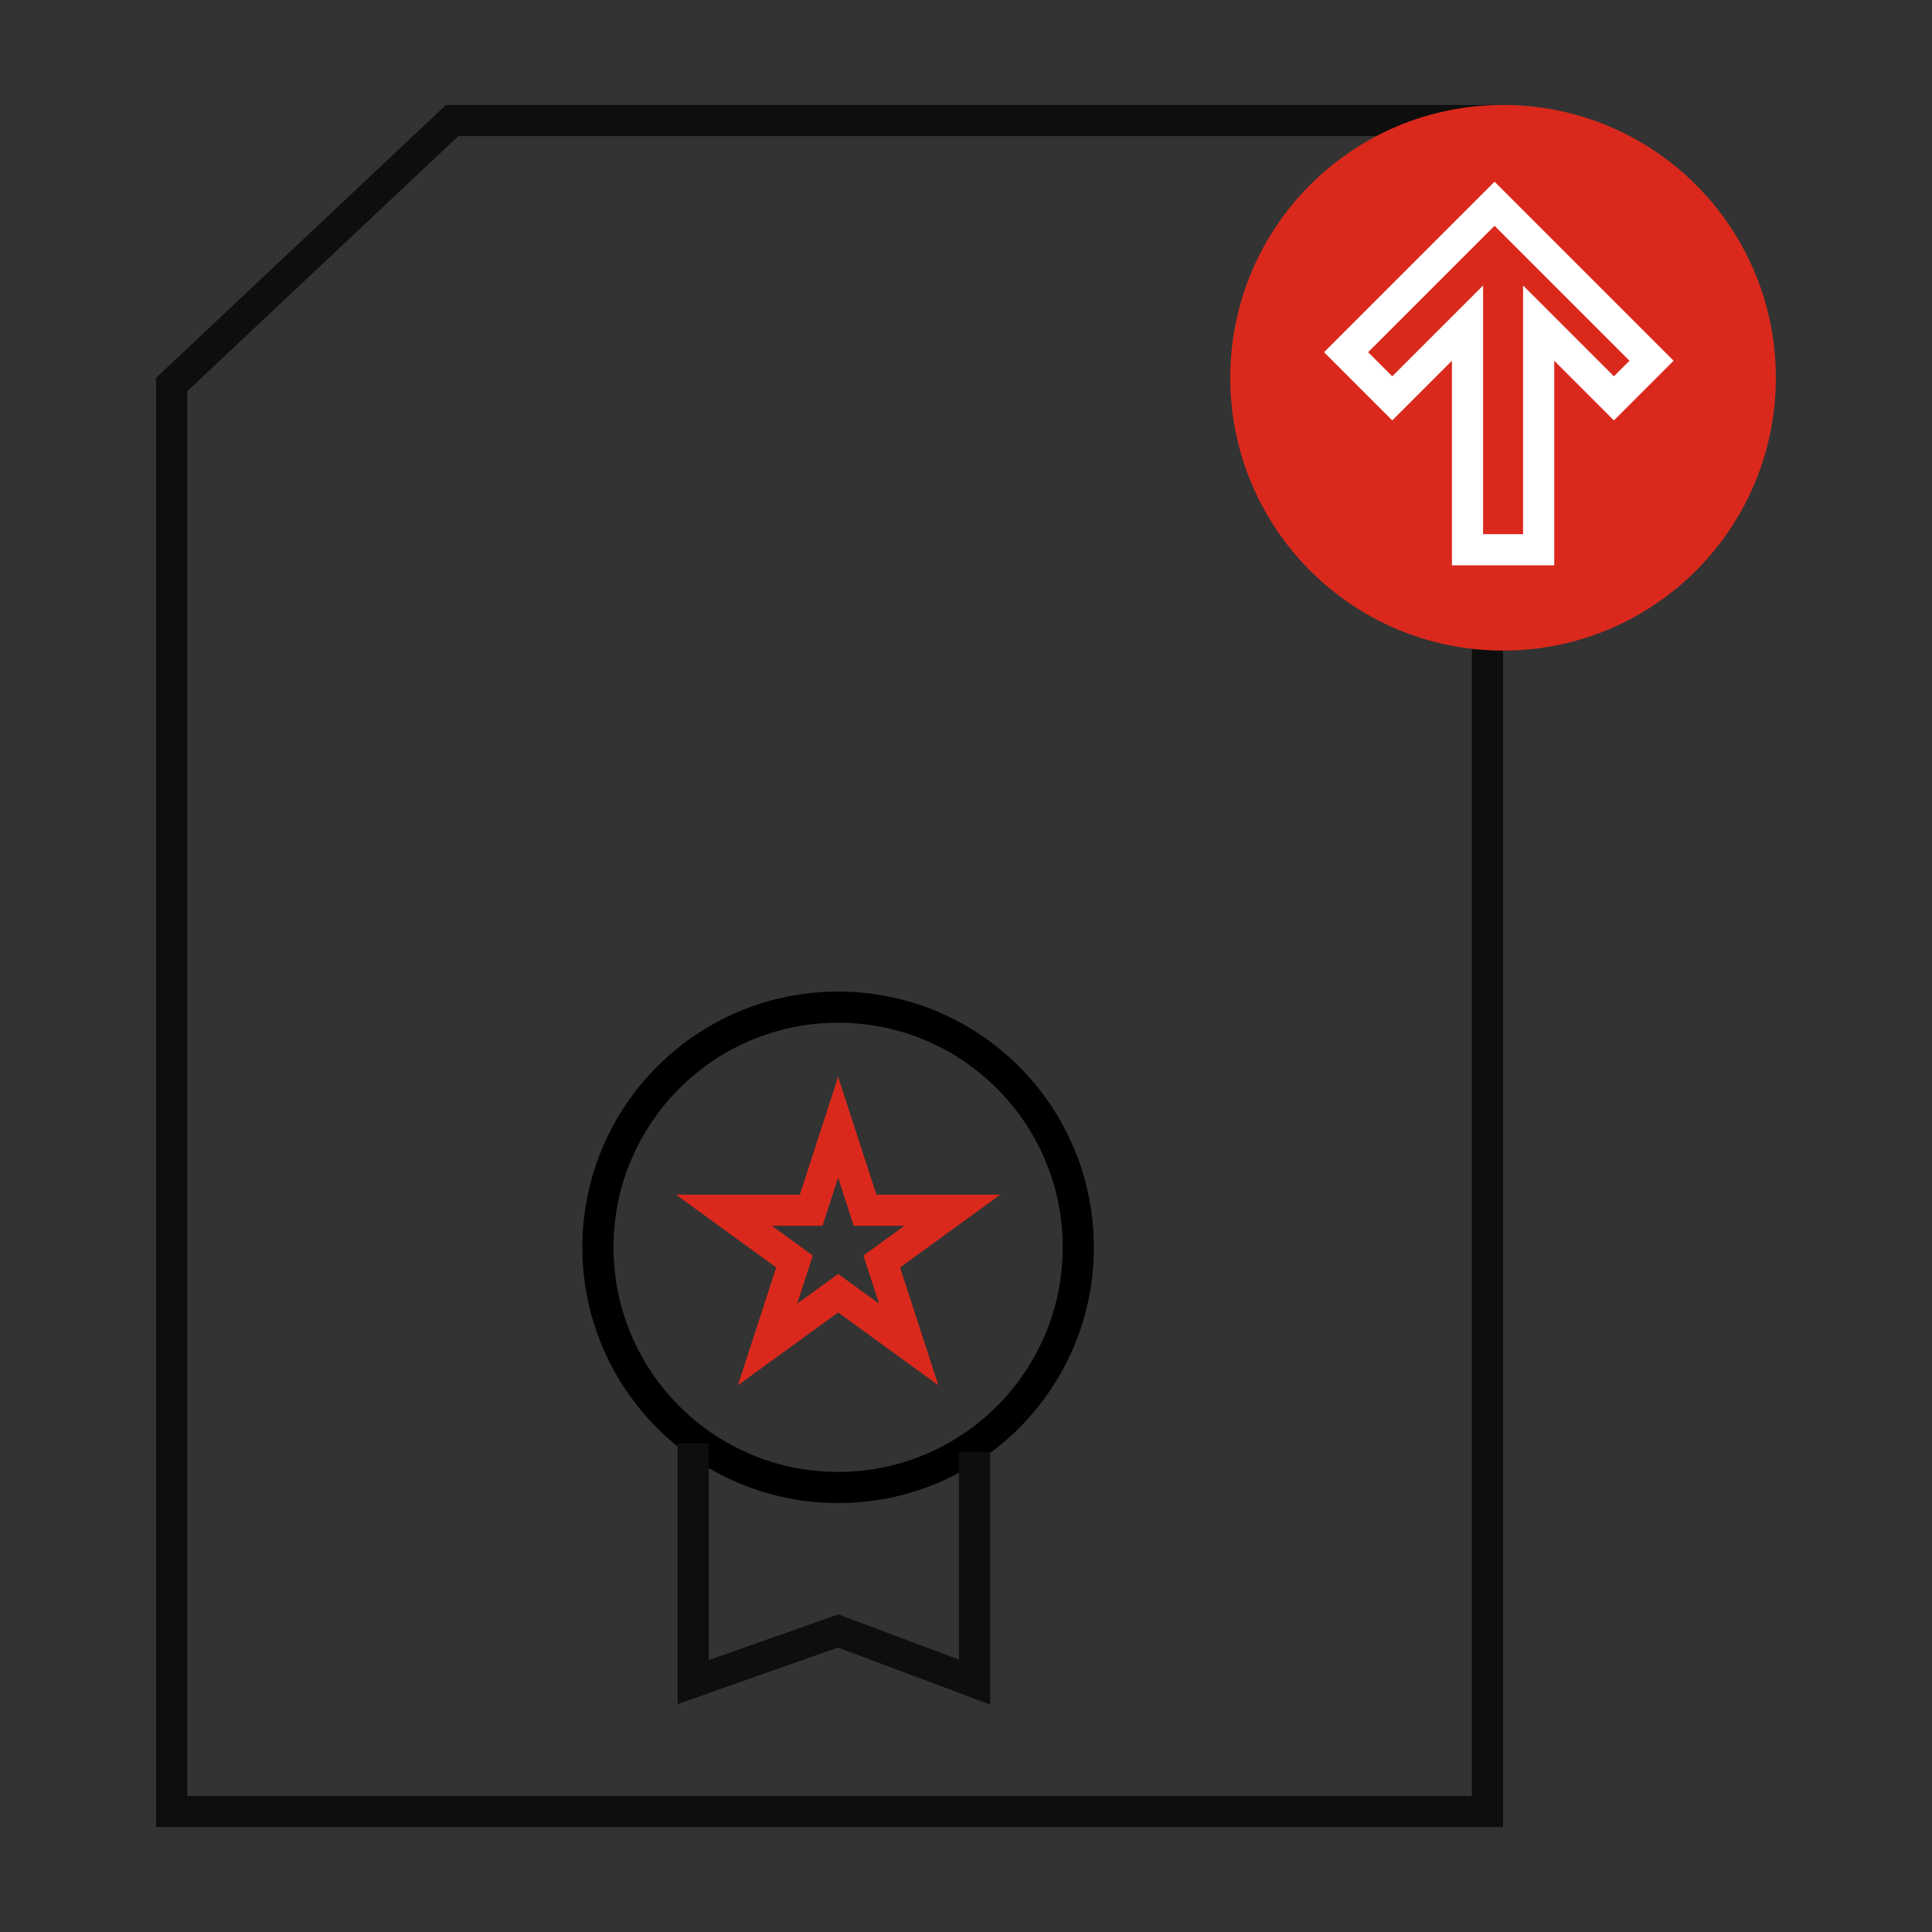<svg width="124" height="124" viewBox="0 0 124 124" fill="none" xmlns="http://www.w3.org/2000/svg">
<rect x="0" y="0" width="124" height="124" fill="#333333" stroke="none"/>
<g id="Frame 91">
<g id="Group 3">
<circle id="Ellipse 2" cx="53.792" cy="80.056" r="15.415" stroke="black" stroke-width="2"/>
<path id="Vector 10" d="M44.49 92.641L44.49 107.961L53.792 104.678L62.546 107.961V93.188" stroke="#0F0E0E" stroke-width="2"/>
<path id="Star 1" d="M53.793 72.349L55.299 76.984L55.523 77.675H56.25H61.123L57.18 80.539L56.593 80.966L56.817 81.657L58.323 86.291L54.38 83.427L53.793 83L53.205 83.427L49.263 86.291L50.769 81.657L50.993 80.966L50.405 80.539L46.463 77.675H51.336H52.062L52.287 76.984L53.793 72.349Z" stroke="#DA291C" stroke-width="2"/>
<path id="Rectangle 18" d="M95.47 116.263H11.02V24.678L29.019 7.737H95.47V41.208V116.263Z" stroke="#0F0E0E" stroke-width="2"/>
<circle id="Ellipse 3" cx="96.47" cy="24.246" r="16.509" fill="#DA291C" stroke="#DA291C" stroke-width="2"/>
<path id="Rectangle 19" d="M92.481 22.445L89.358 25.568L86.395 22.605L95.924 13.076L106 23.152L103.584 25.568L100.461 22.445L98.754 20.738V23.152V35.284H94.188V23.152V20.738L92.481 22.445Z" stroke="white" stroke-width="2"/>
</g>
</g>
</svg>
